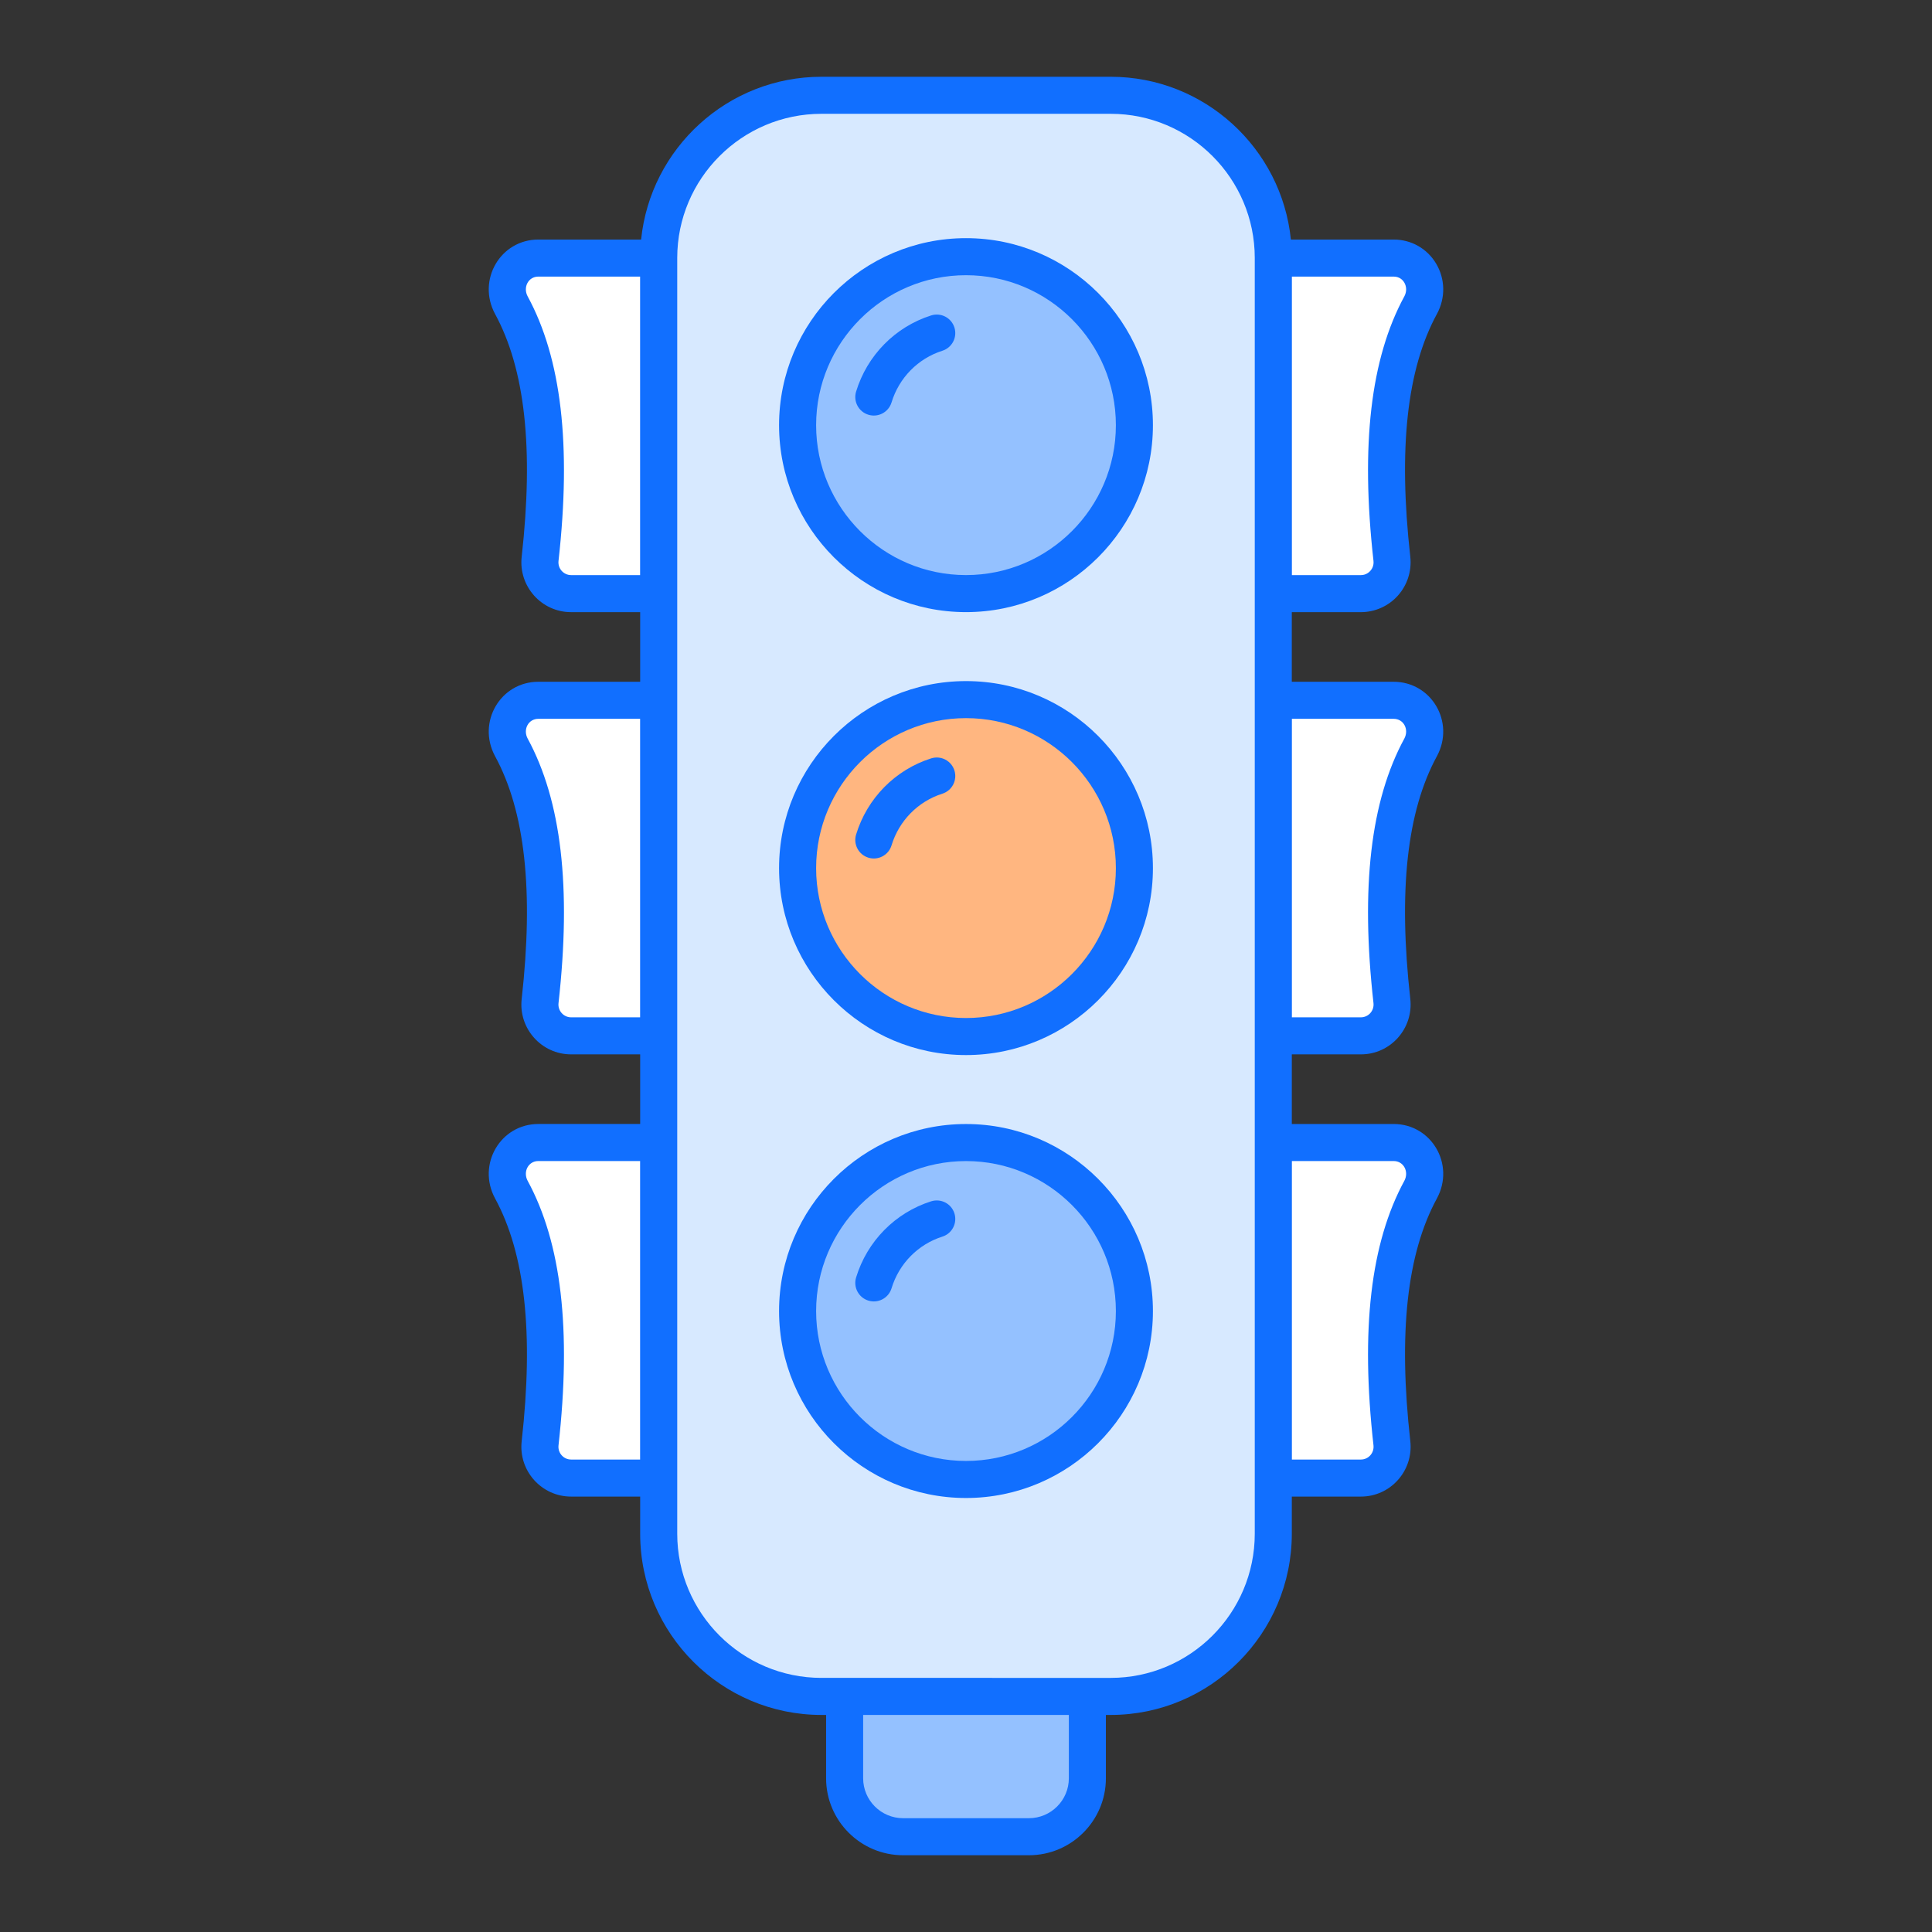 <?xml version="1.0" encoding="UTF-8"?>
<!DOCTYPE svg PUBLIC "-//W3C//DTD SVG 1.1//EN" "http://www.w3.org/Graphics/SVG/1.1/DTD/svg11.dtd">
<svg version="1.1" xmlns="http://www.w3.org/2000/svg" xmlns:xlink="http://www.w3.org/1999/xlink" x="0" y="0" width="512" height="512" viewBox="0, 0, 512, 512">
  <rect x="0" y="0" width="512" height="512" fill="#333333" stroke="none"/>
  <g id="red" display="none">
    <path d="M288.177,449.53 L288.177,471.279 C288.177,479.822 281.254,486.745 272.663,486.745 L239.327,486.745 C230.735,486.745 223.862,479.822 223.862,471.279 L223.862,449.53 z" fill="#94C1FF"/>
    <path d="M174.521,68.405 L174.521,157.316 L151.348,157.316 C146.438,157.316 142.609,153.045 143.149,148.086 C146.144,121.084 144.72,97.763 135.49,80.826 C132.495,75.229 136.276,68.405 142.658,68.405 z" fill="#FFFFFF"/>
    <path d="M174.521,185.595 L174.521,274.506 L151.348,274.506 C146.438,274.506 142.609,270.235 143.149,265.276 C146.144,238.274 144.72,214.953 135.49,198.065 C132.495,192.419 136.276,185.595 142.658,185.595 z" fill="#FFFFFF"/>
    <path d="M174.521,302.785 L174.521,391.696 L151.348,391.696 C146.438,391.696 142.609,387.425 143.149,382.515 C146.144,355.464 144.72,332.144 135.49,315.255 C132.495,309.609 136.276,302.785 142.658,302.785 z" fill="#FFFFFF"/>
    <path d="M337.437,68.377 L337.437,406.439 C337.437,430.245 318.153,449.565 294.347,449.565 L217.689,449.565 C193.883,449.565 174.563,430.245 174.563,406.439 L174.563,68.377 C174.563,44.535 193.883,25.251 217.689,25.251 L294.347,25.251 C318.153,25.252 337.437,44.535 337.437,68.377 z" fill="#D7E9FF"/>
    <path d="M300.627,112.683 C300.627,137.324 280.674,157.31 256,157.31 C231.358,157.31 211.373,137.324 211.373,112.683 C211.373,88.008 231.359,68.022 256,68.022 C280.675,68.022 300.627,88.008 300.627,112.683 z" fill="#FF2B2B"/>
    <path d="M300.627,230.065 C300.627,254.706 280.674,274.692 256,274.692 C231.358,274.692 211.373,254.706 211.373,230.065 C211.373,205.39 231.359,185.404 256,185.404 C280.675,185.404 300.627,205.39 300.627,230.065 z" fill="#94C1FF"/>
    <path d="M300.627,347.448 C300.627,372.089 280.674,392.075 256,392.075 C231.358,392.075 211.373,372.089 211.373,347.448 C211.373,322.773 231.359,302.787 256,302.787 C280.675,302.787 300.627,322.772 300.627,347.448 z" fill="#94C1FF"/>
    <path d="M376.499,80.826 C367.269,97.764 365.845,121.084 368.889,148.086 C369.429,153.045 365.551,157.316 360.641,157.316 L337.468,157.316 L337.468,68.405 L369.331,68.405 C375.713,68.405 379.543,75.229 376.499,80.826 z" fill="#FFFFFF"/>
    <path d="M376.499,198.065 C367.269,214.953 365.845,238.274 368.889,265.276 C369.429,270.235 365.551,274.506 360.641,274.506 L337.468,274.506 L337.468,185.595 L369.331,185.595 C375.713,185.595 379.543,192.419 376.499,198.065 z" fill="#FFFFFF"/>
    <path d="M376.499,315.255 C367.269,332.144 365.845,355.464 368.889,382.515 C369.429,387.425 365.551,391.696 360.641,391.696 L337.468,391.696 L337.468,302.785 L369.331,302.785 C375.713,302.785 379.543,309.609 376.499,315.255 z" fill="#FFFFFF"/>
    <g>
      <path d="M256.002,63.112 C228.683,63.112 206.461,85.349 206.461,112.682 C206.461,139.998 228.683,162.221 256.002,162.221 C283.316,162.221 305.538,139.999 305.538,112.682 C305.538,85.349 283.316,63.112 256.002,63.112 z M256.002,152.402 C234.101,152.402 216.28,134.583 216.28,112.682 C216.28,90.764 234.101,72.931 256.002,72.931 C277.903,72.931 295.719,90.764 295.719,112.682 C295.719,134.583 277.903,152.402 256.002,152.402 z" fill="#116FFF"/>
      <path d="M246.763,83.594 C237.236,86.619 229.8,94.168 226.871,103.788 C226.085,106.382 227.547,109.124 230.141,109.913 C232.697,110.701 235.467,109.269 236.268,106.646 C238.253,100.118 243.287,95 249.736,92.953 C252.32,92.133 253.749,89.372 252.929,86.787 C252.114,84.208 249.366,82.772 246.763,83.594 z" fill="#116FFF"/>
      <path d="M256.002,180.495 C228.683,180.495 206.461,202.732 206.461,230.065 C206.461,257.381 228.683,279.604 256.002,279.604 C283.316,279.604 305.538,257.382 305.538,230.065 C305.538,202.731 283.316,180.495 256.002,180.495 z M256.002,269.784 C234.101,269.784 216.28,251.965 216.28,230.064 C216.28,208.146 234.101,190.313 256.002,190.313 C277.903,190.313 295.719,208.146 295.719,230.064 C295.719,251.965 277.903,269.784 256.002,269.784 z" fill="#116FFF"/>
      <path d="M246.763,200.977 C237.236,204.002 229.8,211.551 226.871,221.171 C226.085,223.765 227.547,226.507 230.141,227.296 C232.697,228.084 235.467,226.652 236.268,224.029 C238.253,217.501 243.287,212.383 249.736,210.336 C252.32,209.516 253.749,206.755 252.929,204.17 C252.114,201.59 249.366,200.157 246.763,200.977 z" fill="#116FFF"/>
      <path d="M256.002,297.877 C228.683,297.877 206.461,320.114 206.461,347.447 C206.461,374.763 228.683,396.986 256.002,396.986 C283.316,396.986 305.538,374.764 305.538,347.447 C305.538,320.114 283.316,297.877 256.002,297.877 z M256.002,387.167 C234.101,387.167 216.28,369.348 216.28,347.447 C216.28,325.529 234.101,307.696 256.002,307.696 C277.903,307.696 295.719,325.529 295.719,347.447 C295.719,369.348 277.903,387.167 256.002,387.167 z" fill="#116FFF"/>
      <path d="M246.763,318.359 C237.236,321.384 229.8,328.933 226.871,338.553 C226.085,341.147 227.547,343.889 230.141,344.678 C232.697,345.466 235.467,344.034 236.268,341.411 C238.253,334.883 243.287,329.765 249.736,327.718 C252.32,326.898 253.749,324.137 252.929,321.552 C252.114,318.97 249.366,317.544 246.763,318.359 z" fill="#116FFF"/>
      <path d="M380.821,83.17 C383.113,78.903 383.012,73.914 380.567,69.825 C378.189,65.853 373.984,63.482 369.319,63.482 L342.097,63.482 C339.639,39.288 319.162,20.344 294.348,20.344 L217.69,20.344 C192.858,20.344 172.363,39.288 169.903,63.482 L142.68,63.482 C132.612,63.482 126.367,74.212 131.178,83.17 C131.183,83.177 131.188,83.187 131.192,83.196 C139.151,97.826 141.462,118.881 138.249,147.571 C137.388,155.368 143.493,162.225 151.347,162.225 L169.652,162.225 L169.652,180.674 L142.68,180.674 C132.612,180.674 126.367,191.404 131.178,200.362 C131.183,200.369 131.188,200.379 131.192,200.388 C139.151,215.018 141.462,236.071 138.249,264.761 C137.385,272.586 143.52,279.418 151.347,279.418 L169.652,279.418 L169.652,297.867 L142.68,297.867 C132.612,297.867 126.367,308.597 131.178,317.555 C131.183,317.562 131.188,317.572 131.192,317.581 C139.151,332.211 141.462,353.264 138.249,381.954 C137.385,389.779 143.52,396.611 151.347,396.611 L169.652,396.611 L169.652,406.44 C169.652,432.927 191.203,454.476 217.688,454.476 L218.925,454.476 L218.925,471.264 C218.925,482.509 228.073,491.657 239.321,491.657 L272.676,491.657 C283.924,491.657 293.072,482.509 293.072,471.264 L293.072,454.476 L294.347,454.476 C320.812,454.476 342.344,432.927 342.344,406.44 L342.344,396.611 L360.649,396.611 C368.51,396.611 374.608,389.757 373.747,381.945 C370.535,353.265 372.846,332.212 380.804,317.582 C380.809,317.572 380.814,317.563 380.818,317.556 C385.636,308.585 379.371,297.868 369.316,297.868 L342.342,297.868 L342.342,279.419 L360.647,279.419 C368.508,279.419 374.606,272.565 373.745,264.753 C370.533,236.073 372.844,215.02 380.802,200.39 C380.807,200.38 380.812,200.371 380.816,200.364 C385.634,191.393 379.369,180.676 369.314,180.676 L342.34,180.676 L342.34,162.227 L360.645,162.227 C364.38,162.227 367.957,160.63 370.45,157.845 C372.953,155.05 374.156,151.305 373.744,147.563 C370.532,118.883 372.843,97.828 380.801,83.198 C380.811,83.186 380.816,83.177 380.821,83.17 z M169.635,269.599 L151.349,269.599 C149.361,269.599 147.791,267.86 148.012,265.845 C151.45,235.11 148.77,212.171 139.828,195.714 C138.558,193.341 139.983,190.493 142.681,190.493 L169.635,190.493 z M169.635,386.793 L151.349,386.793 C149.361,386.793 147.791,385.054 148.012,383.039 C151.45,352.304 148.77,329.363 139.823,312.906 C138.57,310.546 139.971,307.687 142.68,307.687 L169.634,307.687 L169.634,386.793 z M342.364,307.687 L369.318,307.687 C372.023,307.687 373.431,310.541 372.176,312.906 C363.23,329.363 360.549,352.304 363.987,383.03 C364.209,385.067 362.635,386.794 360.65,386.794 L342.364,386.794 z M342.364,190.493 L369.318,190.493 C372.018,190.493 373.44,193.343 372.171,195.714 C363.229,212.171 360.549,235.11 363.987,265.835 C364.209,267.872 362.635,269.599 360.65,269.599 L342.364,269.599 z M169.635,152.406 L151.349,152.406 C149.354,152.406 147.792,150.661 148.012,148.654 C151.45,117.917 148.77,94.975 139.823,78.518 C138.57,76.158 139.971,73.299 142.68,73.299 L169.634,73.299 L169.634,152.406 z M283.254,471.264 C283.254,477.094 278.507,481.838 272.677,481.838 L239.322,481.838 C233.492,481.838 228.745,477.094 228.745,471.264 L228.745,454.476 L283.253,454.476 L283.253,471.264 z M332.526,406.44 C332.526,427.512 315.4,444.657 294.348,444.657 C293.857,444.657 212.489,444.652 217.69,444.657 C196.618,444.657 179.473,427.512 179.473,406.44 L179.473,68.376 C179.473,47.304 196.618,30.162 217.69,30.162 L294.348,30.162 C315.4,30.162 332.526,47.305 332.526,68.376 z M372.176,78.519 C363.23,94.976 360.549,117.917 363.987,148.645 C364.131,149.963 363.522,150.87 363.143,151.292 C362.769,151.707 361.949,152.407 360.65,152.407 L342.364,152.407 L342.364,73.3 L369.318,73.3 C370.958,73.3 371.792,74.28 372.142,74.865 C372.795,75.964 372.809,77.328 372.176,78.519 z" fill="#116FFF"/>
    </g>
  </g>
  <g id="orange">
    <path d="M288.177,449.53 L288.177,471.279 C288.177,479.822 281.254,486.745 272.663,486.745 L239.327,486.745 C230.735,486.745 223.862,479.822 223.862,471.279 L223.862,449.53 z" fill="#94C1FF"/>
    <path d="M174.521,68.405 L174.521,157.316 L151.348,157.316 C146.438,157.316 142.609,153.045 143.149,148.086 C146.144,121.084 144.72,97.763 135.49,80.826 C132.495,75.229 136.276,68.405 142.658,68.405 z" fill="#FFFFFF"/>
    <path d="M174.521,185.595 L174.521,274.506 L151.348,274.506 C146.438,274.506 142.609,270.235 143.149,265.276 C146.144,238.274 144.72,214.953 135.49,198.065 C132.495,192.419 136.276,185.595 142.658,185.595 z" fill="#FFFFFF"/>
    <path d="M174.521,302.785 L174.521,391.696 L151.348,391.696 C146.438,391.696 142.609,387.425 143.149,382.515 C146.144,355.464 144.72,332.144 135.49,315.255 C132.495,309.609 136.276,302.785 142.658,302.785 z" fill="#FFFFFF"/>
    <path d="M337.437,68.377 L337.437,406.439 C337.437,430.245 318.153,449.565 294.347,449.565 L217.689,449.565 C193.883,449.565 174.563,430.245 174.563,406.439 L174.563,68.377 C174.563,44.535 193.883,25.251 217.689,25.251 L294.347,25.251 C318.153,25.252 337.437,44.535 337.437,68.377 z" fill="#D7E9FF"/>
    <path d="M300.627,112.683 C300.627,137.324 280.674,157.31 256,157.31 C231.358,157.31 211.373,137.324 211.373,112.683 C211.373,88.008 231.359,68.022 256,68.022 C280.675,68.022 300.627,88.008 300.627,112.683 z" fill="#94C1FF"/>
    <path d="M300.627,230.065 C300.627,254.706 280.674,274.692 256,274.692 C231.358,274.692 211.373,254.706 211.373,230.065 C211.373,205.39 231.359,185.404 256,185.404 C280.675,185.404 300.627,205.39 300.627,230.065 z" fill="#FFB680"/>
    <path d="M300.627,347.448 C300.627,372.089 280.674,392.075 256,392.075 C231.358,392.075 211.373,372.089 211.373,347.448 C211.373,322.773 231.359,302.787 256,302.787 C280.675,302.787 300.627,322.772 300.627,347.448 z" fill="#94C1FF"/>
    <path d="M376.499,80.826 C367.269,97.764 365.845,121.084 368.889,148.086 C369.429,153.045 365.551,157.316 360.641,157.316 L337.468,157.316 L337.468,68.405 L369.331,68.405 C375.713,68.405 379.543,75.229 376.499,80.826 z" fill="#FFFFFF"/>
    <path d="M376.499,198.065 C367.269,214.953 365.845,238.274 368.889,265.276 C369.429,270.235 365.551,274.506 360.641,274.506 L337.468,274.506 L337.468,185.595 L369.331,185.595 C375.713,185.595 379.543,192.419 376.499,198.065 z" fill="#FFFFFF"/>
    <path d="M376.499,315.255 C367.269,332.144 365.845,355.464 368.889,382.515 C369.429,387.425 365.551,391.696 360.641,391.696 L337.468,391.696 L337.468,302.785 L369.331,302.785 C375.713,302.785 379.543,309.609 376.499,315.255 z" fill="#FFFFFF"/>
    <g>
      <path d="M256.002,63.112 C228.683,63.112 206.461,85.349 206.461,112.682 C206.461,139.998 228.683,162.221 256.002,162.221 C283.316,162.221 305.538,139.999 305.538,112.682 C305.538,85.349 283.316,63.112 256.002,63.112 z M256.002,152.402 C234.101,152.402 216.28,134.583 216.28,112.682 C216.28,90.764 234.101,72.931 256.002,72.931 C277.903,72.931 295.719,90.764 295.719,112.682 C295.719,134.583 277.903,152.402 256.002,152.402 z" fill="#116FFF"/>
      <path d="M246.763,83.594 C237.236,86.619 229.8,94.168 226.871,103.788 C226.085,106.382 227.547,109.124 230.141,109.913 C232.697,110.701 235.467,109.269 236.268,106.646 C238.253,100.118 243.287,95 249.736,92.953 C252.32,92.133 253.749,89.372 252.929,86.787 C252.114,84.208 249.366,82.772 246.763,83.594 z" fill="#116FFF"/>
      <path d="M256.002,180.495 C228.683,180.495 206.461,202.732 206.461,230.065 C206.461,257.381 228.683,279.604 256.002,279.604 C283.316,279.604 305.538,257.382 305.538,230.065 C305.538,202.731 283.316,180.495 256.002,180.495 z M256.002,269.784 C234.101,269.784 216.28,251.965 216.28,230.064 C216.28,208.146 234.101,190.313 256.002,190.313 C277.903,190.313 295.719,208.146 295.719,230.064 C295.719,251.965 277.903,269.784 256.002,269.784 z" fill="#116FFF"/>
      <path d="M246.763,200.977 C237.236,204.002 229.8,211.551 226.871,221.171 C226.085,223.765 227.547,226.507 230.141,227.296 C232.697,228.084 235.467,226.652 236.268,224.029 C238.253,217.501 243.287,212.383 249.736,210.336 C252.32,209.516 253.749,206.755 252.929,204.17 C252.114,201.59 249.366,200.157 246.763,200.977 z" fill="#116FFF"/>
      <path d="M256.002,297.877 C228.683,297.877 206.461,320.114 206.461,347.447 C206.461,374.763 228.683,396.986 256.002,396.986 C283.316,396.986 305.538,374.764 305.538,347.447 C305.538,320.114 283.316,297.877 256.002,297.877 z M256.002,387.167 C234.101,387.167 216.28,369.348 216.28,347.447 C216.28,325.529 234.101,307.696 256.002,307.696 C277.903,307.696 295.719,325.529 295.719,347.447 C295.719,369.348 277.903,387.167 256.002,387.167 z" fill="#116FFF"/>
      <path d="M246.763,318.359 C237.236,321.384 229.8,328.933 226.871,338.553 C226.085,341.147 227.547,343.889 230.141,344.678 C232.697,345.466 235.467,344.034 236.268,341.411 C238.253,334.883 243.287,329.765 249.736,327.718 C252.32,326.898 253.749,324.137 252.929,321.552 C252.114,318.97 249.366,317.544 246.763,318.359 z" fill="#116FFF"/>
      <path d="M380.821,83.17 C383.113,78.903 383.012,73.914 380.567,69.825 C378.189,65.853 373.984,63.482 369.319,63.482 L342.097,63.482 C339.639,39.288 319.162,20.344 294.348,20.344 L217.69,20.344 C192.858,20.344 172.363,39.288 169.903,63.482 L142.68,63.482 C132.612,63.482 126.367,74.212 131.178,83.17 C131.183,83.177 131.188,83.187 131.192,83.196 C139.151,97.826 141.462,118.881 138.249,147.571 C137.388,155.368 143.493,162.225 151.347,162.225 L169.652,162.225 L169.652,180.674 L142.68,180.674 C132.612,180.674 126.367,191.404 131.178,200.362 C131.183,200.369 131.188,200.379 131.192,200.388 C139.151,215.018 141.462,236.071 138.249,264.761 C137.385,272.586 143.52,279.418 151.347,279.418 L169.652,279.418 L169.652,297.867 L142.68,297.867 C132.612,297.867 126.367,308.597 131.178,317.555 C131.183,317.562 131.188,317.572 131.192,317.581 C139.151,332.211 141.462,353.264 138.249,381.954 C137.385,389.779 143.52,396.611 151.347,396.611 L169.652,396.611 L169.652,406.44 C169.652,432.927 191.203,454.476 217.688,454.476 L218.925,454.476 L218.925,471.264 C218.925,482.509 228.073,491.657 239.321,491.657 L272.676,491.657 C283.924,491.657 293.072,482.509 293.072,471.264 L293.072,454.476 L294.347,454.476 C320.812,454.476 342.344,432.927 342.344,406.44 L342.344,396.611 L360.649,396.611 C368.51,396.611 374.608,389.757 373.747,381.945 C370.535,353.265 372.846,332.212 380.804,317.582 C380.809,317.572 380.814,317.563 380.818,317.556 C385.636,308.585 379.371,297.868 369.316,297.868 L342.342,297.868 L342.342,279.419 L360.647,279.419 C368.508,279.419 374.606,272.565 373.745,264.753 C370.533,236.073 372.844,215.02 380.802,200.39 C380.807,200.38 380.812,200.371 380.816,200.364 C385.634,191.393 379.369,180.676 369.314,180.676 L342.34,180.676 L342.34,162.227 L360.645,162.227 C364.38,162.227 367.957,160.63 370.45,157.845 C372.953,155.05 374.156,151.305 373.744,147.563 C370.532,118.883 372.843,97.828 380.801,83.198 C380.811,83.186 380.816,83.177 380.821,83.17 z M169.635,269.599 L151.349,269.599 C149.361,269.599 147.791,267.86 148.012,265.845 C151.45,235.11 148.77,212.171 139.828,195.714 C138.558,193.341 139.983,190.493 142.681,190.493 L169.635,190.493 z M169.635,386.793 L151.349,386.793 C149.361,386.793 147.791,385.054 148.012,383.039 C151.45,352.304 148.77,329.363 139.823,312.906 C138.57,310.546 139.971,307.687 142.68,307.687 L169.634,307.687 L169.634,386.793 z M342.364,307.687 L369.318,307.687 C372.023,307.687 373.431,310.541 372.176,312.906 C363.23,329.363 360.549,352.304 363.987,383.03 C364.209,385.067 362.635,386.794 360.65,386.794 L342.364,386.794 z M342.364,190.493 L369.318,190.493 C372.018,190.493 373.44,193.343 372.171,195.714 C363.229,212.171 360.549,235.11 363.987,265.835 C364.209,267.872 362.635,269.599 360.65,269.599 L342.364,269.599 z M169.635,152.406 L151.349,152.406 C149.354,152.406 147.792,150.661 148.012,148.654 C151.45,117.917 148.77,94.975 139.823,78.518 C138.57,76.158 139.971,73.299 142.68,73.299 L169.634,73.299 L169.634,152.406 z M283.254,471.264 C283.254,477.094 278.507,481.838 272.677,481.838 L239.322,481.838 C233.492,481.838 228.745,477.094 228.745,471.264 L228.745,454.476 L283.253,454.476 L283.253,471.264 z M332.526,406.44 C332.526,427.512 315.4,444.657 294.348,444.657 C293.857,444.657 212.489,444.652 217.69,444.657 C196.618,444.657 179.473,427.512 179.473,406.44 L179.473,68.376 C179.473,47.304 196.618,30.162 217.69,30.162 L294.348,30.162 C315.4,30.162 332.526,47.305 332.526,68.376 z M372.176,78.519 C363.23,94.976 360.549,117.917 363.987,148.645 C364.131,149.963 363.522,150.87 363.143,151.292 C362.769,151.707 361.949,152.407 360.65,152.407 L342.364,152.407 L342.364,73.3 L369.318,73.3 C370.958,73.3 371.792,74.28 372.142,74.865 C372.795,75.964 372.809,77.328 372.176,78.519 z" fill="#116FFF"/>
    </g>
  </g>
  <g id="green" display="none">
    <path d="M288.177,449.53 L288.177,471.279 C288.177,479.822 281.254,486.745 272.663,486.745 L239.327,486.745 C230.735,486.745 223.862,479.822 223.862,471.279 L223.862,449.53 z" fill="#94C1FF"/>
    <path d="M174.521,68.405 L174.521,157.316 L151.348,157.316 C146.438,157.316 142.609,153.045 143.149,148.086 C146.144,121.084 144.72,97.763 135.49,80.826 C132.495,75.229 136.276,68.405 142.658,68.405 z" fill="#FFFFFF"/>
    <path d="M174.521,185.595 L174.521,274.506 L151.348,274.506 C146.438,274.506 142.609,270.235 143.149,265.276 C146.144,238.274 144.72,214.953 135.49,198.065 C132.495,192.419 136.276,185.595 142.658,185.595 z" fill="#FFFFFF"/>
    <path d="M174.521,302.785 L174.521,391.696 L151.348,391.696 C146.438,391.696 142.609,387.425 143.149,382.515 C146.144,355.464 144.72,332.144 135.49,315.255 C132.495,309.609 136.276,302.785 142.658,302.785 z" fill="#FFFFFF"/>
    <path d="M337.437,68.377 L337.437,406.439 C337.437,430.245 318.153,449.565 294.347,449.565 L217.689,449.565 C193.883,449.565 174.563,430.245 174.563,406.439 L174.563,68.377 C174.563,44.535 193.883,25.251 217.689,25.251 L294.347,25.251 C318.153,25.252 337.437,44.535 337.437,68.377 z" fill="#D7E9FF"/>
    <path d="M300.627,112.683 C300.627,137.324 280.674,157.31 256,157.31 C231.358,157.31 211.373,137.324 211.373,112.683 C211.373,88.008 231.359,68.022 256,68.022 C280.675,68.022 300.627,88.008 300.627,112.683 z" fill="#94C1FF"/>
    <path d="M300.627,230.065 C300.627,254.706 280.674,274.692 256,274.692 C231.358,274.692 211.373,254.706 211.373,230.065 C211.373,205.39 231.359,185.404 256,185.404 C280.675,185.404 300.627,205.39 300.627,230.065 z" fill="#94C1FF"/>
    <path d="M300.627,347.448 C300.627,372.089 280.674,392.075 256,392.075 C231.358,392.075 211.373,372.089 211.373,347.448 C211.373,322.773 231.359,302.787 256,302.787 C280.675,302.787 300.627,322.772 300.627,347.448 z" fill="#00EE22"/>
    <path d="M376.499,80.826 C367.269,97.764 365.845,121.084 368.889,148.086 C369.429,153.045 365.551,157.316 360.641,157.316 L337.468,157.316 L337.468,68.405 L369.331,68.405 C375.713,68.405 379.543,75.229 376.499,80.826 z" fill="#FFFFFF"/>
    <path d="M376.499,198.065 C367.269,214.953 365.845,238.274 368.889,265.276 C369.429,270.235 365.551,274.506 360.641,274.506 L337.468,274.506 L337.468,185.595 L369.331,185.595 C375.713,185.595 379.543,192.419 376.499,198.065 z" fill="#FFFFFF"/>
    <path d="M376.499,315.255 C367.269,332.144 365.845,355.464 368.889,382.515 C369.429,387.425 365.551,391.696 360.641,391.696 L337.468,391.696 L337.468,302.785 L369.331,302.785 C375.713,302.785 379.543,309.609 376.499,315.255 z" fill="#FFFFFF"/>
    <g>
      <path d="M256.002,63.112 C228.683,63.112 206.461,85.349 206.461,112.682 C206.461,139.998 228.683,162.221 256.002,162.221 C283.316,162.221 305.538,139.999 305.538,112.682 C305.538,85.349 283.316,63.112 256.002,63.112 z M256.002,152.402 C234.101,152.402 216.28,134.583 216.28,112.682 C216.28,90.764 234.101,72.931 256.002,72.931 C277.903,72.931 295.719,90.764 295.719,112.682 C295.719,134.583 277.903,152.402 256.002,152.402 z" fill="#116FFF"/>
      <path d="M246.763,83.594 C237.236,86.619 229.8,94.168 226.871,103.788 C226.085,106.382 227.547,109.124 230.141,109.913 C232.697,110.701 235.467,109.269 236.268,106.646 C238.253,100.118 243.287,95 249.736,92.953 C252.32,92.133 253.749,89.372 252.929,86.787 C252.114,84.208 249.366,82.772 246.763,83.594 z" fill="#116FFF"/>
      <path d="M256.002,180.495 C228.683,180.495 206.461,202.732 206.461,230.065 C206.461,257.381 228.683,279.604 256.002,279.604 C283.316,279.604 305.538,257.382 305.538,230.065 C305.538,202.731 283.316,180.495 256.002,180.495 z M256.002,269.784 C234.101,269.784 216.28,251.965 216.28,230.064 C216.28,208.146 234.101,190.313 256.002,190.313 C277.903,190.313 295.719,208.146 295.719,230.064 C295.719,251.965 277.903,269.784 256.002,269.784 z" fill="#116FFF"/>
      <path d="M246.763,200.977 C237.236,204.002 229.8,211.551 226.871,221.171 C226.085,223.765 227.547,226.507 230.141,227.296 C232.697,228.084 235.467,226.652 236.268,224.029 C238.253,217.501 243.287,212.383 249.736,210.336 C252.32,209.516 253.749,206.755 252.929,204.17 C252.114,201.59 249.366,200.157 246.763,200.977 z" fill="#116FFF"/>
      <path d="M256.002,297.877 C228.683,297.877 206.461,320.114 206.461,347.447 C206.461,374.763 228.683,396.986 256.002,396.986 C283.316,396.986 305.538,374.764 305.538,347.447 C305.538,320.114 283.316,297.877 256.002,297.877 z M256.002,387.167 C234.101,387.167 216.28,369.348 216.28,347.447 C216.28,325.529 234.101,307.696 256.002,307.696 C277.903,307.696 295.719,325.529 295.719,347.447 C295.719,369.348 277.903,387.167 256.002,387.167 z" fill="#116FFF"/>
      <path d="M246.763,318.359 C237.236,321.384 229.8,328.933 226.871,338.553 C226.085,341.147 227.547,343.889 230.141,344.678 C232.697,345.466 235.467,344.034 236.268,341.411 C238.253,334.883 243.287,329.765 249.736,327.718 C252.32,326.898 253.749,324.137 252.929,321.552 C252.114,318.97 249.366,317.544 246.763,318.359 z" fill="#116FFF"/>
      <path d="M380.821,83.17 C383.113,78.903 383.012,73.914 380.567,69.825 C378.189,65.853 373.984,63.482 369.319,63.482 L342.097,63.482 C339.639,39.288 319.162,20.344 294.348,20.344 L217.69,20.344 C192.858,20.344 172.363,39.288 169.903,63.482 L142.68,63.482 C132.612,63.482 126.367,74.212 131.178,83.17 C131.183,83.177 131.188,83.187 131.192,83.196 C139.151,97.826 141.462,118.881 138.249,147.571 C137.388,155.368 143.493,162.225 151.347,162.225 L169.652,162.225 L169.652,180.674 L142.68,180.674 C132.612,180.674 126.367,191.404 131.178,200.362 C131.183,200.369 131.188,200.379 131.192,200.388 C139.151,215.018 141.462,236.071 138.249,264.761 C137.385,272.586 143.52,279.418 151.347,279.418 L169.652,279.418 L169.652,297.867 L142.68,297.867 C132.612,297.867 126.367,308.597 131.178,317.555 C131.183,317.562 131.188,317.572 131.192,317.581 C139.151,332.211 141.462,353.264 138.249,381.954 C137.385,389.779 143.52,396.611 151.347,396.611 L169.652,396.611 L169.652,406.44 C169.652,432.927 191.203,454.476 217.688,454.476 L218.925,454.476 L218.925,471.264 C218.925,482.509 228.073,491.657 239.321,491.657 L272.676,491.657 C283.924,491.657 293.072,482.509 293.072,471.264 L293.072,454.476 L294.347,454.476 C320.812,454.476 342.344,432.927 342.344,406.44 L342.344,396.611 L360.649,396.611 C368.51,396.611 374.608,389.757 373.747,381.945 C370.535,353.265 372.846,332.212 380.804,317.582 C380.809,317.572 380.814,317.563 380.818,317.556 C385.636,308.585 379.371,297.868 369.316,297.868 L342.342,297.868 L342.342,279.419 L360.647,279.419 C368.508,279.419 374.606,272.565 373.745,264.753 C370.533,236.073 372.844,215.02 380.802,200.39 C380.807,200.38 380.812,200.371 380.816,200.364 C385.634,191.393 379.369,180.676 369.314,180.676 L342.34,180.676 L342.34,162.227 L360.645,162.227 C364.38,162.227 367.957,160.63 370.45,157.845 C372.953,155.05 374.156,151.305 373.744,147.563 C370.532,118.883 372.843,97.828 380.801,83.198 C380.811,83.186 380.816,83.177 380.821,83.17 z M169.635,269.599 L151.349,269.599 C149.361,269.599 147.791,267.86 148.012,265.845 C151.45,235.11 148.77,212.171 139.828,195.714 C138.558,193.341 139.983,190.493 142.681,190.493 L169.635,190.493 z M169.635,386.793 L151.349,386.793 C149.361,386.793 147.791,385.054 148.012,383.039 C151.45,352.304 148.77,329.363 139.823,312.906 C138.57,310.546 139.971,307.687 142.68,307.687 L169.634,307.687 L169.634,386.793 z M342.364,307.687 L369.318,307.687 C372.023,307.687 373.431,310.541 372.176,312.906 C363.23,329.363 360.549,352.304 363.987,383.03 C364.209,385.067 362.635,386.794 360.65,386.794 L342.364,386.794 z M342.364,190.493 L369.318,190.493 C372.018,190.493 373.44,193.343 372.171,195.714 C363.229,212.171 360.549,235.11 363.987,265.835 C364.209,267.872 362.635,269.599 360.65,269.599 L342.364,269.599 z M169.635,152.406 L151.349,152.406 C149.354,152.406 147.792,150.661 148.012,148.654 C151.45,117.917 148.77,94.975 139.823,78.518 C138.57,76.158 139.971,73.299 142.68,73.299 L169.634,73.299 L169.634,152.406 z M283.254,471.264 C283.254,477.094 278.507,481.838 272.677,481.838 L239.322,481.838 C233.492,481.838 228.745,477.094 228.745,471.264 L228.745,454.476 L283.253,454.476 L283.253,471.264 z M332.526,406.44 C332.526,427.512 315.4,444.657 294.348,444.657 C293.857,444.657 212.489,444.652 217.69,444.657 C196.618,444.657 179.473,427.512 179.473,406.44 L179.473,68.376 C179.473,47.304 196.618,30.162 217.69,30.162 L294.348,30.162 C315.4,30.162 332.526,47.305 332.526,68.376 z M372.176,78.519 C363.23,94.976 360.549,117.917 363.987,148.645 C364.131,149.963 363.522,150.87 363.143,151.292 C362.769,151.707 361.949,152.407 360.65,152.407 L342.364,152.407 L342.364,73.3 L369.318,73.3 C370.958,73.3 371.792,74.28 372.142,74.865 C372.795,75.964 372.809,77.328 372.176,78.519 z" fill="#116FFF"/>
    </g>
  </g>
</svg>
